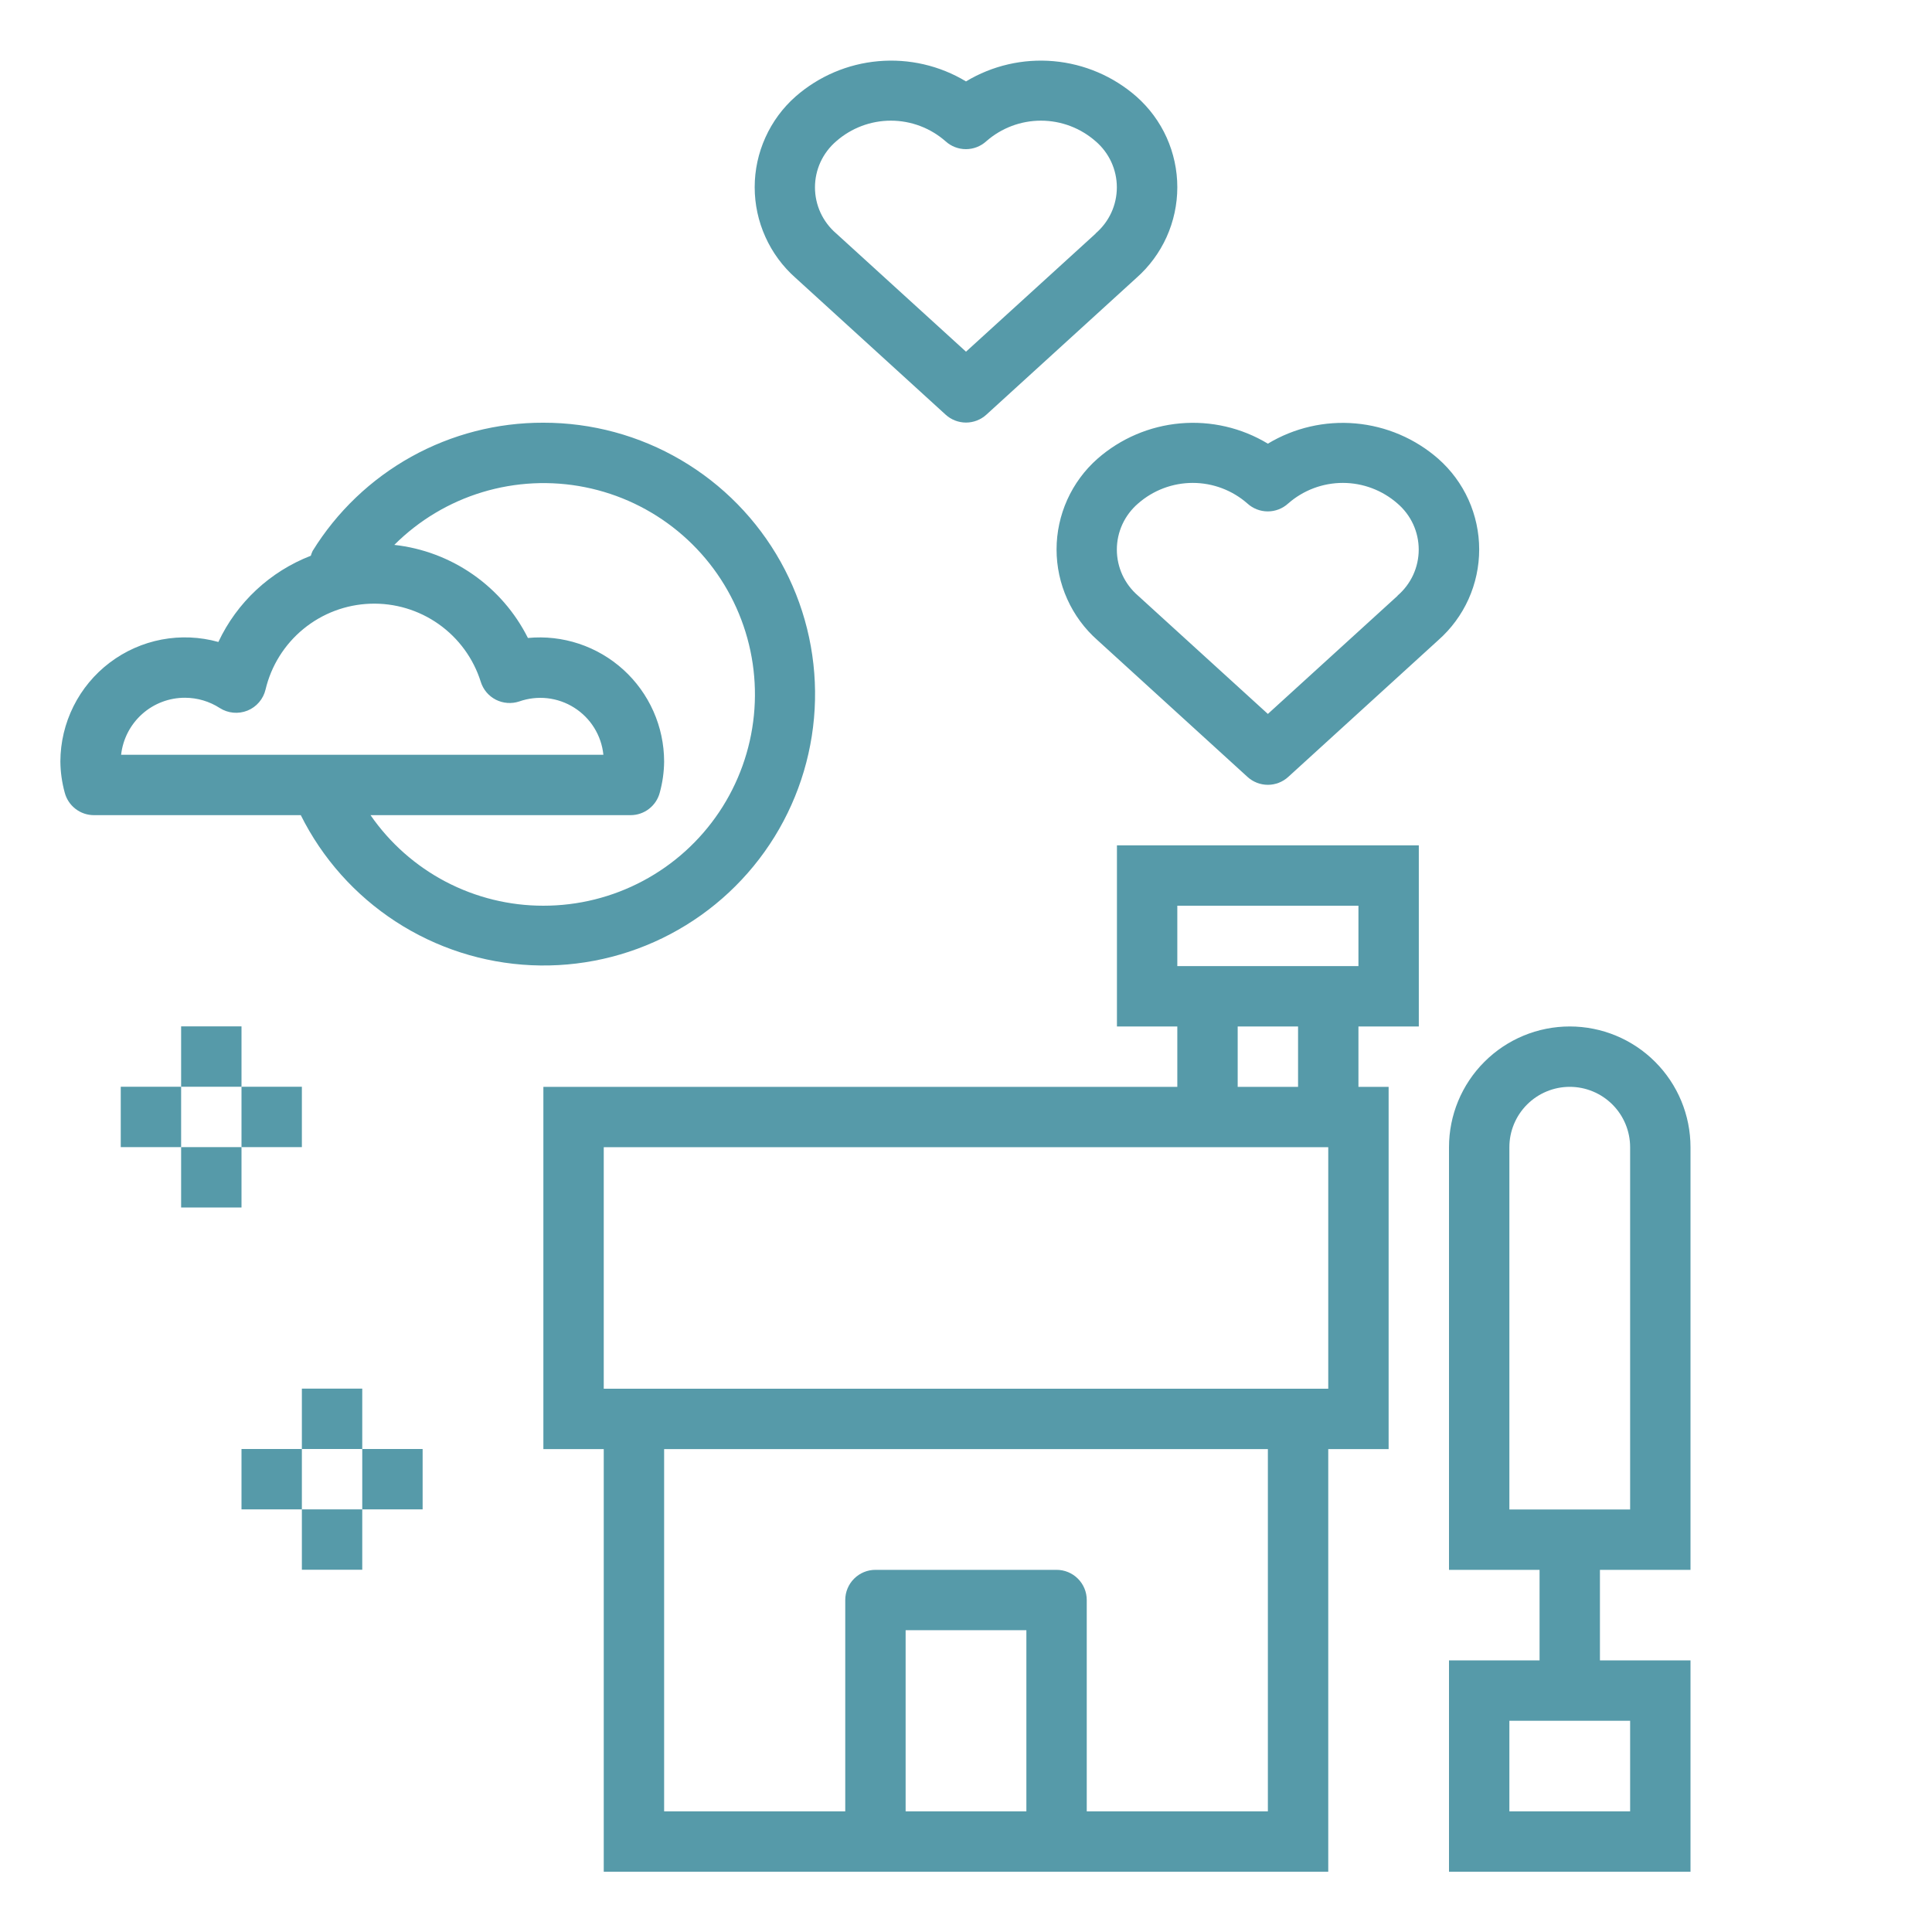 <svg width="64" height="64" viewBox="0 0 64 64" fill="none" xmlns="http://www.w3.org/2000/svg">
<path d="M42 14.697C41.128 14.17 40.111 13.935 39.096 14.025C38.081 14.115 37.121 14.525 36.355 15.197C35.929 15.573 35.588 16.036 35.355 16.553C35.121 17.072 35 17.633 35 18.201C35 18.77 35.121 19.331 35.355 19.849C35.588 20.367 35.929 20.83 36.355 21.206L41.326 25.737C41.51 25.905 41.751 25.998 42 25.998C42.249 25.998 42.49 25.905 42.674 25.737L47.645 21.206C48.071 20.83 48.412 20.368 48.646 19.85C48.879 19.332 49 18.77 49 18.202C49 17.634 48.879 17.072 48.646 16.554C48.412 16.036 48.071 15.574 47.645 15.198C46.879 14.527 45.919 14.117 44.904 14.027C43.89 13.937 42.873 14.171 42 14.697V14.697ZM46.3 19.733L42 23.65L37.7 19.733C37.48 19.544 37.303 19.31 37.181 19.047C37.06 18.783 36.997 18.497 36.997 18.206C36.997 17.916 37.06 17.63 37.181 17.366C37.303 17.103 37.48 16.869 37.7 16.68C38.201 16.24 38.845 15.997 39.511 15.997C40.178 15.997 40.822 16.24 41.323 16.68C41.507 16.848 41.748 16.941 41.997 16.941C42.246 16.941 42.487 16.848 42.671 16.68C43.172 16.24 43.816 15.997 44.483 15.997C45.149 15.997 45.793 16.24 46.294 16.68C46.514 16.869 46.691 17.102 46.813 17.366C46.934 17.629 46.997 17.916 46.997 18.206C46.997 18.496 46.934 18.783 46.813 19.046C46.691 19.309 46.514 19.543 46.294 19.732L46.3 19.733ZM32 2.697C31.128 2.171 30.111 1.937 29.096 2.027C28.081 2.116 27.122 2.526 26.355 3.197C25.929 3.573 25.588 4.036 25.355 4.554C25.121 5.072 25 5.633 25 6.201C25 6.77 25.121 7.331 25.355 7.849C25.588 8.367 25.929 8.83 26.355 9.206L31.326 13.737C31.51 13.905 31.751 13.998 32 13.998C32.249 13.998 32.49 13.905 32.674 13.737L37.645 9.206C38.071 8.83 38.412 8.368 38.646 7.85C38.879 7.332 39 6.77 39 6.202C39 5.634 38.879 5.072 38.646 4.554C38.412 4.036 38.071 3.574 37.645 3.198C36.879 2.527 35.919 2.117 34.904 2.027C33.89 1.937 32.873 2.171 32 2.697V2.697ZM36.3 7.733L32 11.65L27.7 7.733C27.48 7.544 27.303 7.31 27.181 7.047C27.06 6.783 26.997 6.497 26.997 6.206C26.997 5.916 27.06 5.63 27.181 5.366C27.303 5.103 27.48 4.869 27.7 4.68C28.201 4.24 28.845 3.997 29.512 3.997C30.178 3.997 30.822 4.24 31.323 4.68C31.507 4.848 31.748 4.941 31.997 4.941C32.246 4.941 32.487 4.848 32.671 4.68C33.172 4.24 33.816 3.997 34.483 3.997C35.149 3.997 35.793 4.24 36.294 4.68C36.514 4.868 36.691 5.102 36.813 5.366C36.934 5.629 36.997 5.916 36.997 6.206C36.997 6.496 36.934 6.783 36.813 7.046C36.691 7.309 36.514 7.543 36.294 7.732L36.3 7.733ZM47 34.003V28.003H37V34.003H39V36.003H18V48.003H20V62.003H44V48.003H46V36.003H45V34.003H47ZM39 30.003H45V32.003H39V30.003ZM30 60.003V54.003H34V60.003H30ZM42 60.003H36V53.003C36 52.738 35.895 52.483 35.707 52.296C35.52 52.108 35.265 52.003 35 52.003H29C28.735 52.003 28.48 52.108 28.293 52.296C28.105 52.483 28 52.738 28 53.003V60.003H22V48.003H42V60.003ZM44 46.003H20V38.003H44V46.003ZM43 36.003H41V34.003H43V36.003ZM18 14.003C16.469 13.998 14.962 14.387 13.624 15.13C12.286 15.874 11.161 16.948 10.356 18.251C10.332 18.302 10.312 18.355 10.296 18.41C8.946 18.933 7.849 19.955 7.234 21.266C6.622 21.095 5.979 21.068 5.355 21.186C4.731 21.305 4.143 21.566 3.637 21.949C3.13 22.332 2.719 22.827 2.435 23.395C2.151 23.964 2.002 24.59 2 25.225C2.003 25.573 2.052 25.92 2.144 26.256C2.2 26.47 2.325 26.659 2.5 26.794C2.675 26.93 2.89 27.003 3.111 27.003H9.964C10.678 28.437 11.763 29.653 13.106 30.527C14.448 31.401 16 31.901 17.6 31.974C19.2 32.047 20.791 31.691 22.207 30.943C23.624 30.195 24.815 29.082 25.657 27.72C26.499 26.357 26.962 24.794 26.998 23.193C27.034 21.592 26.641 20.01 25.86 18.611C25.079 17.212 23.939 16.048 22.557 15.238C21.175 14.427 19.602 14.001 18 14.003V14.003ZM6.13 23.114C6.538 23.115 6.938 23.233 7.281 23.455C7.416 23.541 7.569 23.593 7.729 23.608C7.888 23.623 8.049 23.599 8.197 23.54C8.346 23.48 8.478 23.385 8.582 23.263C8.687 23.141 8.76 22.996 8.797 22.84C8.984 22.052 9.425 21.348 10.052 20.834C10.678 20.321 11.456 20.027 12.265 19.999C13.074 19.97 13.87 20.207 14.532 20.675C15.193 21.142 15.683 21.813 15.926 22.586C15.966 22.713 16.03 22.831 16.116 22.933C16.202 23.035 16.307 23.118 16.426 23.179C16.545 23.239 16.674 23.275 16.807 23.285C16.939 23.295 17.073 23.279 17.199 23.237C17.499 23.131 17.819 23.095 18.134 23.13C18.45 23.166 18.754 23.273 19.022 23.443C19.291 23.613 19.517 23.841 19.685 24.112C19.852 24.382 19.956 24.687 19.988 25.003H4.012C4.07 24.482 4.319 24.002 4.709 23.653C5.1 23.304 5.606 23.112 6.13 23.114V23.114ZM18 30.003C16.874 30.004 15.765 29.731 14.767 29.209C13.77 28.686 12.914 27.929 12.274 27.003H20.889C21.11 27.003 21.325 26.93 21.5 26.794C21.675 26.659 21.8 26.47 21.856 26.256C21.948 25.92 21.997 25.573 22 25.225C21.999 24.652 21.878 24.085 21.645 23.561C21.412 23.037 21.072 22.568 20.648 22.183C20.223 21.798 19.723 21.506 19.179 21.325C18.634 21.144 18.059 21.079 17.488 21.134C17.066 20.292 16.44 19.569 15.667 19.03C14.894 18.491 13.998 18.154 13.062 18.05C13.877 17.236 14.879 16.636 15.981 16.303C17.083 15.97 18.251 15.913 19.38 16.139C20.509 16.364 21.565 16.865 22.454 17.596C23.343 18.327 24.039 19.266 24.478 20.33C24.918 21.394 25.088 22.55 24.974 23.696C24.86 24.842 24.465 25.942 23.825 26.898C23.184 27.855 22.317 28.639 21.301 29.18C20.285 29.722 19.151 30.004 18 30.003V30.003ZM56 52.003V38.003C56 36.942 55.579 35.925 54.828 35.175C54.078 34.424 53.061 34.003 52 34.003C50.939 34.003 49.922 34.424 49.172 35.175C48.421 35.925 48 36.942 48 38.003V52.003H51V55.003H48V62.003H56V55.003H53V52.003H56ZM54 60.003H50V57.003H54V60.003ZM50 38.003C50 37.472 50.211 36.964 50.586 36.589C50.961 36.214 51.47 36.003 52 36.003C52.53 36.003 53.039 36.214 53.414 36.589C53.789 36.964 54 37.472 54 38.003V50.003H50V38.003Z" fill="#569AA9"/>
<path d="M8 34H6V36H8V34Z" fill="#569AA9"/>
<path d="M8 38H6V40H8V38Z" fill="#569AA9"/>
<path d="M6 36H4V38H6V36Z" fill="#569AA9"/>
<path d="M10 36H8V38H10V36Z" fill="#569AA9"/>
<path d="M12 46H10V48H12V46Z" fill="#569AA9"/>
<path d="M12 50H10V52H12V50Z" fill="#569AA9"/>
<path d="M10 48H8V50H10V48Z" fill="#569AA9"/>
<path d="M14 48H12V50H14V48Z" fill="#569AA9"/>
</svg>
